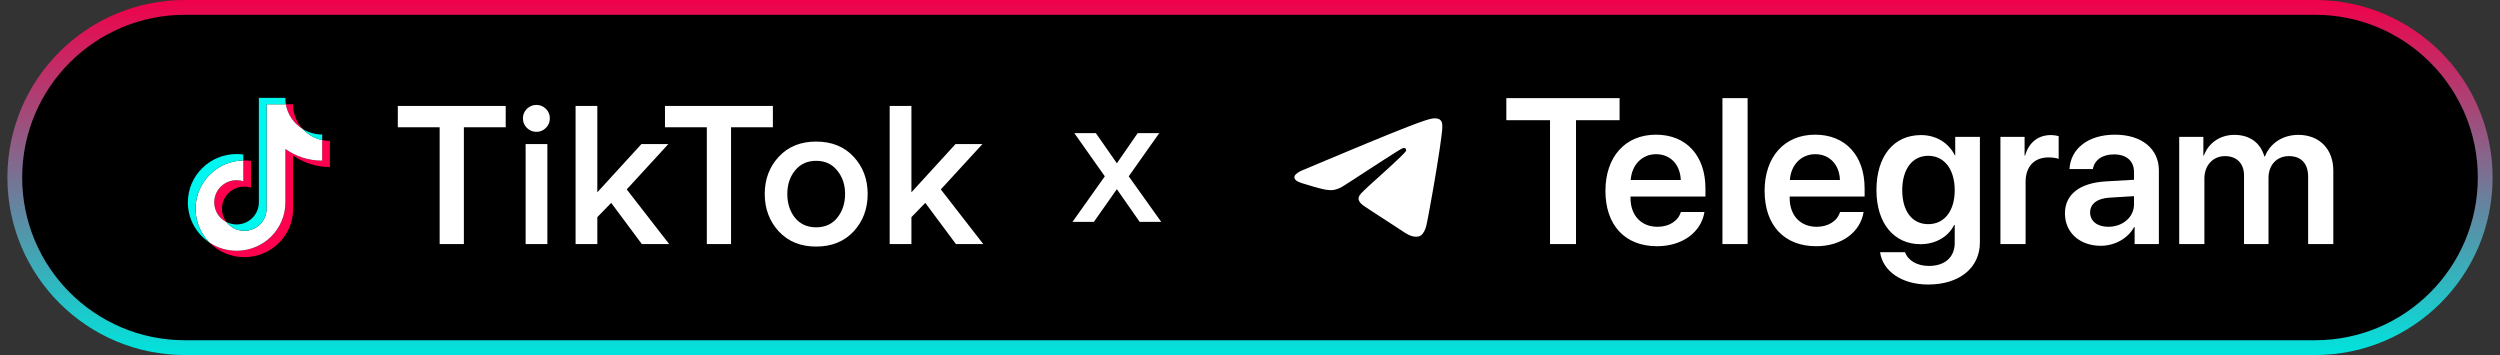 <svg width="169" height="24" viewBox="0 0 169 24" fill="none" xmlns="http://www.w3.org/2000/svg">
<rect x="0" y="0" width="169" height="24" fill="#333333" stroke="none"/>
<g clip-path="url(#clip0_6833_5731)">
<path d="M156.5 0.5H12.5C6.149 0.5 1 5.649 1 12C1 18.351 6.149 23.5 12.5 23.5H156.5C162.851 23.5 168 18.351 168 12C168 5.649 162.851 0.5 156.5 0.5Z" fill="black"/>
<path d="M156.5 0.5H12.5C6.149 0.5 1 5.649 1 12C1 18.351 6.149 23.5 12.5 23.5H156.5C162.851 23.5 168 18.351 168 12C168 5.649 162.851 0.5 156.5 0.5Z" stroke="url(#paint0_linear_6833_5731)"/>
<path d="M19.815 10.503C20.516 11 21.374 11.292 22.301 11.292V9.523C22.125 9.523 21.951 9.505 21.779 9.469V10.862C20.852 10.862 19.994 10.569 19.293 10.073V13.683C19.293 15.489 17.817 16.952 15.996 16.952C15.317 16.952 14.685 16.749 14.161 16.399C14.759 17.006 15.594 17.383 16.518 17.383C18.339 17.383 19.815 15.919 19.815 14.113L19.815 10.503ZM20.459 8.719C20.101 8.331 19.866 7.83 19.815 7.275V7.048H19.32C19.445 7.752 19.87 8.354 20.459 8.719ZM15.312 15.014C15.112 14.753 15.004 14.435 15.005 14.108C15.005 13.282 15.68 12.613 16.513 12.613C16.668 12.612 16.822 12.636 16.97 12.682V10.874C16.797 10.851 16.623 10.841 16.448 10.844V12.252C16.3 12.205 16.146 12.182 15.991 12.182C15.158 12.182 14.483 12.851 14.483 13.678C14.483 14.261 14.82 14.767 15.312 15.014Z" fill="#FF004F"/>
<path d="M19.293 10.073C19.994 10.569 20.852 10.861 21.779 10.861V9.469C21.262 9.36 20.804 9.092 20.459 8.719C19.87 8.354 19.445 7.752 19.321 7.048H18.021V14.113C18.018 14.937 17.344 15.604 16.513 15.604C16.023 15.604 15.588 15.372 15.312 15.014C14.82 14.767 14.483 14.261 14.483 13.678C14.483 12.851 15.158 12.182 15.991 12.182C16.151 12.182 16.304 12.207 16.449 12.252V10.844C14.66 10.881 13.221 12.331 13.221 14.113C13.221 15.003 13.579 15.81 14.161 16.399C14.685 16.749 15.317 16.952 15.996 16.952C17.817 16.952 19.293 15.489 19.293 13.683V10.073Z" fill="white"/>
<path d="M21.779 9.469V9.092C21.312 9.093 20.855 8.964 20.459 8.719C20.81 9.099 21.271 9.361 21.779 9.469ZM19.321 7.048C19.309 6.98 19.3 6.912 19.293 6.844V6.617H17.499V13.682C17.496 14.506 16.822 15.173 15.991 15.173C15.755 15.173 15.523 15.118 15.312 15.013C15.588 15.372 16.023 15.603 16.513 15.603C17.344 15.603 18.018 14.937 18.021 14.113V7.048L19.321 7.048ZM16.449 10.844V10.443C16.299 10.423 16.148 10.413 15.996 10.413C14.175 10.413 12.699 11.877 12.699 13.682C12.699 14.814 13.279 15.812 14.161 16.399C13.579 15.809 13.221 15.003 13.221 14.113C13.221 12.33 14.66 10.881 16.449 10.844Z" fill="#00F7EF"/>
<path d="M31.358 16.5H29.72V8.604H26.892V7.162H34.186V8.604H31.358V16.5ZM36.26 8.912C36.017 8.912 35.803 8.823 35.616 8.646C35.439 8.469 35.35 8.254 35.35 8.002C35.35 7.75 35.439 7.535 35.616 7.358C35.803 7.181 36.017 7.092 36.26 7.092C36.512 7.092 36.727 7.181 36.904 7.358C37.081 7.535 37.17 7.75 37.17 8.002C37.17 8.254 37.081 8.469 36.904 8.646C36.727 8.823 36.512 8.912 36.26 8.912ZM37.002 16.5H35.532V9.738H37.002V16.5ZM45.237 16.5H43.389L41.317 13.714L40.379 14.68V16.5H38.909V7.162H40.379V13L43.361 9.738H45.181L42.367 12.804L45.237 16.5ZM49.419 16.5H47.781V8.604H44.953V7.162H52.247V8.604H49.419V16.5ZM55.168 16.668C54.123 16.668 53.283 16.327 52.648 15.646C52.014 14.955 51.696 14.111 51.696 13.112C51.696 12.113 52.014 11.273 52.648 10.592C53.283 9.911 54.123 9.57 55.168 9.57C56.223 9.57 57.068 9.911 57.702 10.592C58.337 11.273 58.654 12.113 58.654 13.112C58.654 14.12 58.337 14.965 57.702 15.646C57.068 16.327 56.223 16.668 55.168 16.668ZM55.168 15.366C55.775 15.366 56.251 15.151 56.596 14.722C56.951 14.283 57.128 13.747 57.128 13.112C57.128 12.487 56.951 11.959 56.596 11.53C56.251 11.091 55.775 10.872 55.168 10.872C54.571 10.872 54.095 11.091 53.74 11.53C53.395 11.959 53.222 12.487 53.222 13.112C53.222 13.747 53.395 14.283 53.74 14.722C54.095 15.151 54.571 15.366 55.168 15.366ZM66.47 16.5H64.622L62.55 13.714L61.612 14.68V16.5H60.142V7.162H61.612V13L64.594 9.738H66.414L63.6 12.804L66.47 16.5Z" fill="white"/>
<path d="M78.5 15H77.043L75.5 12.789L73.944 15H72.5L74.685 11.919L72.624 9H74.08L75.5 11.037L76.907 9H78.364L76.302 11.919L78.5 15Z" fill="white"/>
<path d="M96.767 8.024C96.819 8.014 96.873 8.004 96.888 8.002C96.903 8 96.964 7.999 97.023 8.001C97.109 8.003 97.146 8.009 97.203 8.026C97.243 8.038 97.293 8.059 97.316 8.073C97.338 8.087 97.372 8.116 97.391 8.137C97.411 8.157 97.436 8.194 97.448 8.218C97.459 8.242 97.475 8.293 97.484 8.331C97.496 8.384 97.5 8.441 97.5 8.575C97.5 8.67 97.495 8.786 97.488 8.831C97.482 8.876 97.469 8.98 97.46 9.061C97.45 9.142 97.438 9.24 97.433 9.279C97.428 9.317 97.413 9.425 97.4 9.518C97.388 9.611 97.361 9.8 97.342 9.939C97.322 10.078 97.304 10.201 97.302 10.213C97.3 10.225 97.284 10.329 97.266 10.443C97.248 10.558 97.224 10.716 97.211 10.795C97.2 10.874 97.179 11.001 97.166 11.078C97.154 11.154 97.139 11.24 97.136 11.269C97.131 11.297 97.11 11.421 97.091 11.543C97.07 11.664 97.042 11.835 97.028 11.921C97.013 12.007 96.975 12.232 96.943 12.42C96.911 12.609 96.863 12.879 96.839 13.02C96.814 13.161 96.767 13.423 96.734 13.602C96.703 13.781 96.666 13.981 96.654 14.046C96.642 14.11 96.625 14.196 96.618 14.237C96.611 14.278 96.59 14.389 96.573 14.485C96.555 14.58 96.518 14.774 96.491 14.915C96.464 15.056 96.432 15.21 96.419 15.258C96.407 15.306 96.382 15.386 96.365 15.436C96.348 15.487 96.312 15.571 96.285 15.623C96.258 15.675 96.209 15.754 96.175 15.797C96.128 15.856 96.096 15.886 96.044 15.92C96.006 15.946 95.953 15.973 95.928 15.981C95.897 15.99 95.837 15.997 95.759 15.999C95.661 16.002 95.62 15.999 95.546 15.985C95.494 15.974 95.418 15.954 95.375 15.939C95.331 15.924 95.251 15.889 95.197 15.862C95.143 15.835 95.037 15.775 94.963 15.728C94.889 15.681 94.755 15.593 94.666 15.532C94.577 15.471 94.291 15.285 94.031 15.117C93.771 14.95 93.398 14.707 93.202 14.578C93.005 14.447 92.839 14.341 92.835 14.341C92.83 14.341 92.825 14.338 92.824 14.334C92.822 14.33 92.692 14.243 92.533 14.141C92.375 14.04 92.213 13.932 92.173 13.903C92.134 13.874 92.075 13.827 92.044 13.798C92.012 13.769 91.969 13.724 91.948 13.698C91.928 13.672 91.9 13.629 91.886 13.604C91.874 13.58 91.857 13.535 91.849 13.504C91.839 13.468 91.836 13.434 91.84 13.4C91.842 13.373 91.852 13.329 91.861 13.304C91.87 13.28 91.894 13.234 91.912 13.203C91.932 13.171 91.971 13.118 91.999 13.085C92.028 13.052 92.12 12.958 92.207 12.877C92.292 12.795 92.427 12.668 92.506 12.594C92.585 12.52 92.707 12.408 92.776 12.347C92.845 12.284 92.932 12.206 92.97 12.173C93.007 12.14 93.094 12.062 93.163 11.999C93.232 11.936 93.323 11.855 93.365 11.817C93.408 11.779 93.471 11.722 93.505 11.69C93.539 11.658 93.643 11.564 93.734 11.482C93.826 11.398 94.034 11.207 94.198 11.055C94.362 10.904 94.572 10.705 94.667 10.612C94.761 10.519 94.87 10.41 94.909 10.369C94.947 10.329 94.997 10.272 95.019 10.243C95.056 10.195 95.059 10.188 95.055 10.148C95.053 10.123 95.044 10.089 95.034 10.071C95.022 10.049 95.005 10.032 94.981 10.021C94.961 10.012 94.93 10.004 94.913 10.004C94.896 10.004 94.864 10.009 94.841 10.014C94.819 10.019 94.756 10.048 94.702 10.079C94.648 10.11 94.551 10.168 94.489 10.207C94.425 10.246 94.342 10.297 94.304 10.321C94.265 10.344 93.892 10.584 93.474 10.852C93.055 11.122 92.576 11.431 92.407 11.542C92.239 11.651 91.984 11.817 91.84 11.911C91.697 12.004 91.408 12.193 91.197 12.329C90.987 12.466 90.766 12.605 90.707 12.637C90.647 12.669 90.556 12.713 90.504 12.736C90.452 12.758 90.369 12.787 90.32 12.802C90.27 12.817 90.191 12.835 90.144 12.843C90.078 12.854 90.026 12.856 89.91 12.852C89.829 12.849 89.728 12.841 89.686 12.833C89.643 12.826 89.589 12.817 89.564 12.812C89.54 12.807 89.509 12.802 89.496 12.799C89.484 12.798 89.456 12.792 89.433 12.786C89.411 12.781 89.312 12.757 89.213 12.732C89.114 12.708 88.958 12.666 88.867 12.64C88.775 12.614 88.572 12.554 88.417 12.507C88.261 12.46 88.087 12.406 88.03 12.387C87.973 12.368 87.889 12.339 87.845 12.32C87.801 12.303 87.737 12.273 87.701 12.253C87.666 12.234 87.621 12.201 87.598 12.181C87.576 12.161 87.546 12.123 87.531 12.098C87.513 12.066 87.504 12.035 87.501 11.999C87.498 11.959 87.502 11.935 87.518 11.895C87.532 11.857 87.555 11.826 87.597 11.783C87.63 11.75 87.691 11.701 87.733 11.674C87.775 11.647 87.844 11.606 87.886 11.584C87.928 11.562 87.999 11.529 88.043 11.51C88.088 11.491 88.63 11.263 89.249 11.004C89.867 10.745 90.631 10.425 90.945 10.294C91.259 10.162 91.905 9.893 92.38 9.696C92.855 9.499 93.507 9.232 93.829 9.102C94.15 8.973 94.54 8.818 94.693 8.757C94.846 8.696 95.122 8.589 95.305 8.518C95.487 8.448 95.73 8.356 95.844 8.314C95.959 8.272 96.139 8.209 96.245 8.173C96.351 8.137 96.49 8.093 96.555 8.075C96.62 8.057 96.715 8.034 96.767 8.024Z" fill="white"/>
<path d="M106.538 16.5H104.781V8.126H101.828V6.636H109.484V8.126H106.538V16.5ZM111.952 10.423C110.995 10.423 110.305 11.154 110.236 12.166H113.62C113.586 11.141 112.93 10.423 111.952 10.423ZM113.627 14.333H115.22C115.001 15.7 113.729 16.644 112.014 16.644C109.84 16.644 108.527 15.215 108.527 12.904C108.527 10.614 109.854 9.104 111.945 9.104C114.003 9.104 115.288 10.532 115.288 12.733V13.287H110.223V13.39C110.223 14.552 110.934 15.331 112.048 15.331C112.841 15.331 113.442 14.935 113.627 14.333ZM116.437 16.5V6.636H118.139V16.5H116.437ZM122.712 10.423C121.755 10.423 121.064 11.154 120.996 12.166H124.38C124.346 11.141 123.689 10.423 122.712 10.423ZM124.387 14.333H125.979C125.761 15.7 124.489 16.644 122.773 16.644C120.6 16.644 119.287 15.215 119.287 12.904C119.287 10.614 120.613 9.104 122.705 9.104C124.763 9.104 126.048 10.532 126.048 12.733V13.287H120.982V13.39C120.982 14.552 121.693 15.331 122.808 15.331C123.601 15.331 124.202 14.935 124.387 14.333ZM130.348 15.153C131.435 15.153 132.139 14.271 132.139 12.856C132.139 11.448 131.435 10.532 130.348 10.532C129.274 10.532 128.591 11.435 128.591 12.856C128.591 14.292 129.274 15.153 130.348 15.153ZM130.341 19.234C128.55 19.234 127.265 18.318 127.094 17.047H128.782C128.967 17.601 129.589 17.977 130.396 17.977C131.503 17.977 132.139 17.355 132.139 16.432V15.208H132.098C131.722 15.987 130.867 16.507 129.828 16.507C128.037 16.507 126.848 15.105 126.848 12.85C126.848 10.56 128.01 9.131 129.862 9.131C130.895 9.131 131.729 9.664 132.146 10.498H132.173V9.254H133.841V16.384C133.841 18.113 132.453 19.234 130.341 19.234ZM135.229 16.5V9.254H136.862V10.519H136.896C137.143 9.637 137.778 9.131 138.633 9.131C138.852 9.131 139.043 9.172 139.166 9.199V10.737C139.022 10.683 138.763 10.642 138.476 10.642C137.512 10.642 136.931 11.264 136.931 12.282V16.5H135.229ZM142.522 15.331C143.486 15.331 144.259 14.688 144.259 13.813V13.26L142.584 13.362C141.764 13.417 141.292 13.786 141.292 14.36C141.292 14.955 141.784 15.331 142.522 15.331ZM142.01 16.616C140.608 16.616 139.59 15.734 139.59 14.429C139.59 13.144 140.581 12.371 142.345 12.262L144.259 12.152V11.633C144.259 10.874 143.746 10.437 142.905 10.437C142.099 10.437 141.586 10.826 141.477 11.428H139.897C139.973 10.074 141.128 9.104 142.974 9.104C144.771 9.104 145.94 10.054 145.94 11.51V16.5H144.3V15.345H144.266C143.849 16.131 142.939 16.616 142.01 16.616ZM147.314 16.5V9.254H148.948V10.512H148.982C149.297 9.671 150.062 9.117 151.047 9.117C152.072 9.117 152.804 9.644 153.07 10.573H153.111C153.46 9.678 154.321 9.117 155.367 9.117C156.796 9.117 157.732 10.081 157.732 11.53V16.5H156.03V11.947C156.03 11.059 155.565 10.553 154.731 10.553C153.911 10.553 153.351 11.154 153.351 12.023V16.5H151.696V11.858C151.696 11.052 151.204 10.553 150.411 10.553C149.591 10.553 149.017 11.188 149.017 12.063V16.5H147.314Z" fill="white"/>
</g>
<defs>
<linearGradient id="paint0_linear_6833_5731" x1="84.5" y1="-2.52672e-08" x2="84.5" y2="24" gradientUnits="userSpaceOnUse">
<stop stop-color="#F0014A"/>
<stop offset="1" stop-color="#00E4DD"/>
</linearGradient>
<clipPath id="clip0_6833_5731">
<rect width="169" height="24" fill="white"/>
</clipPath>
</defs>
</svg>
